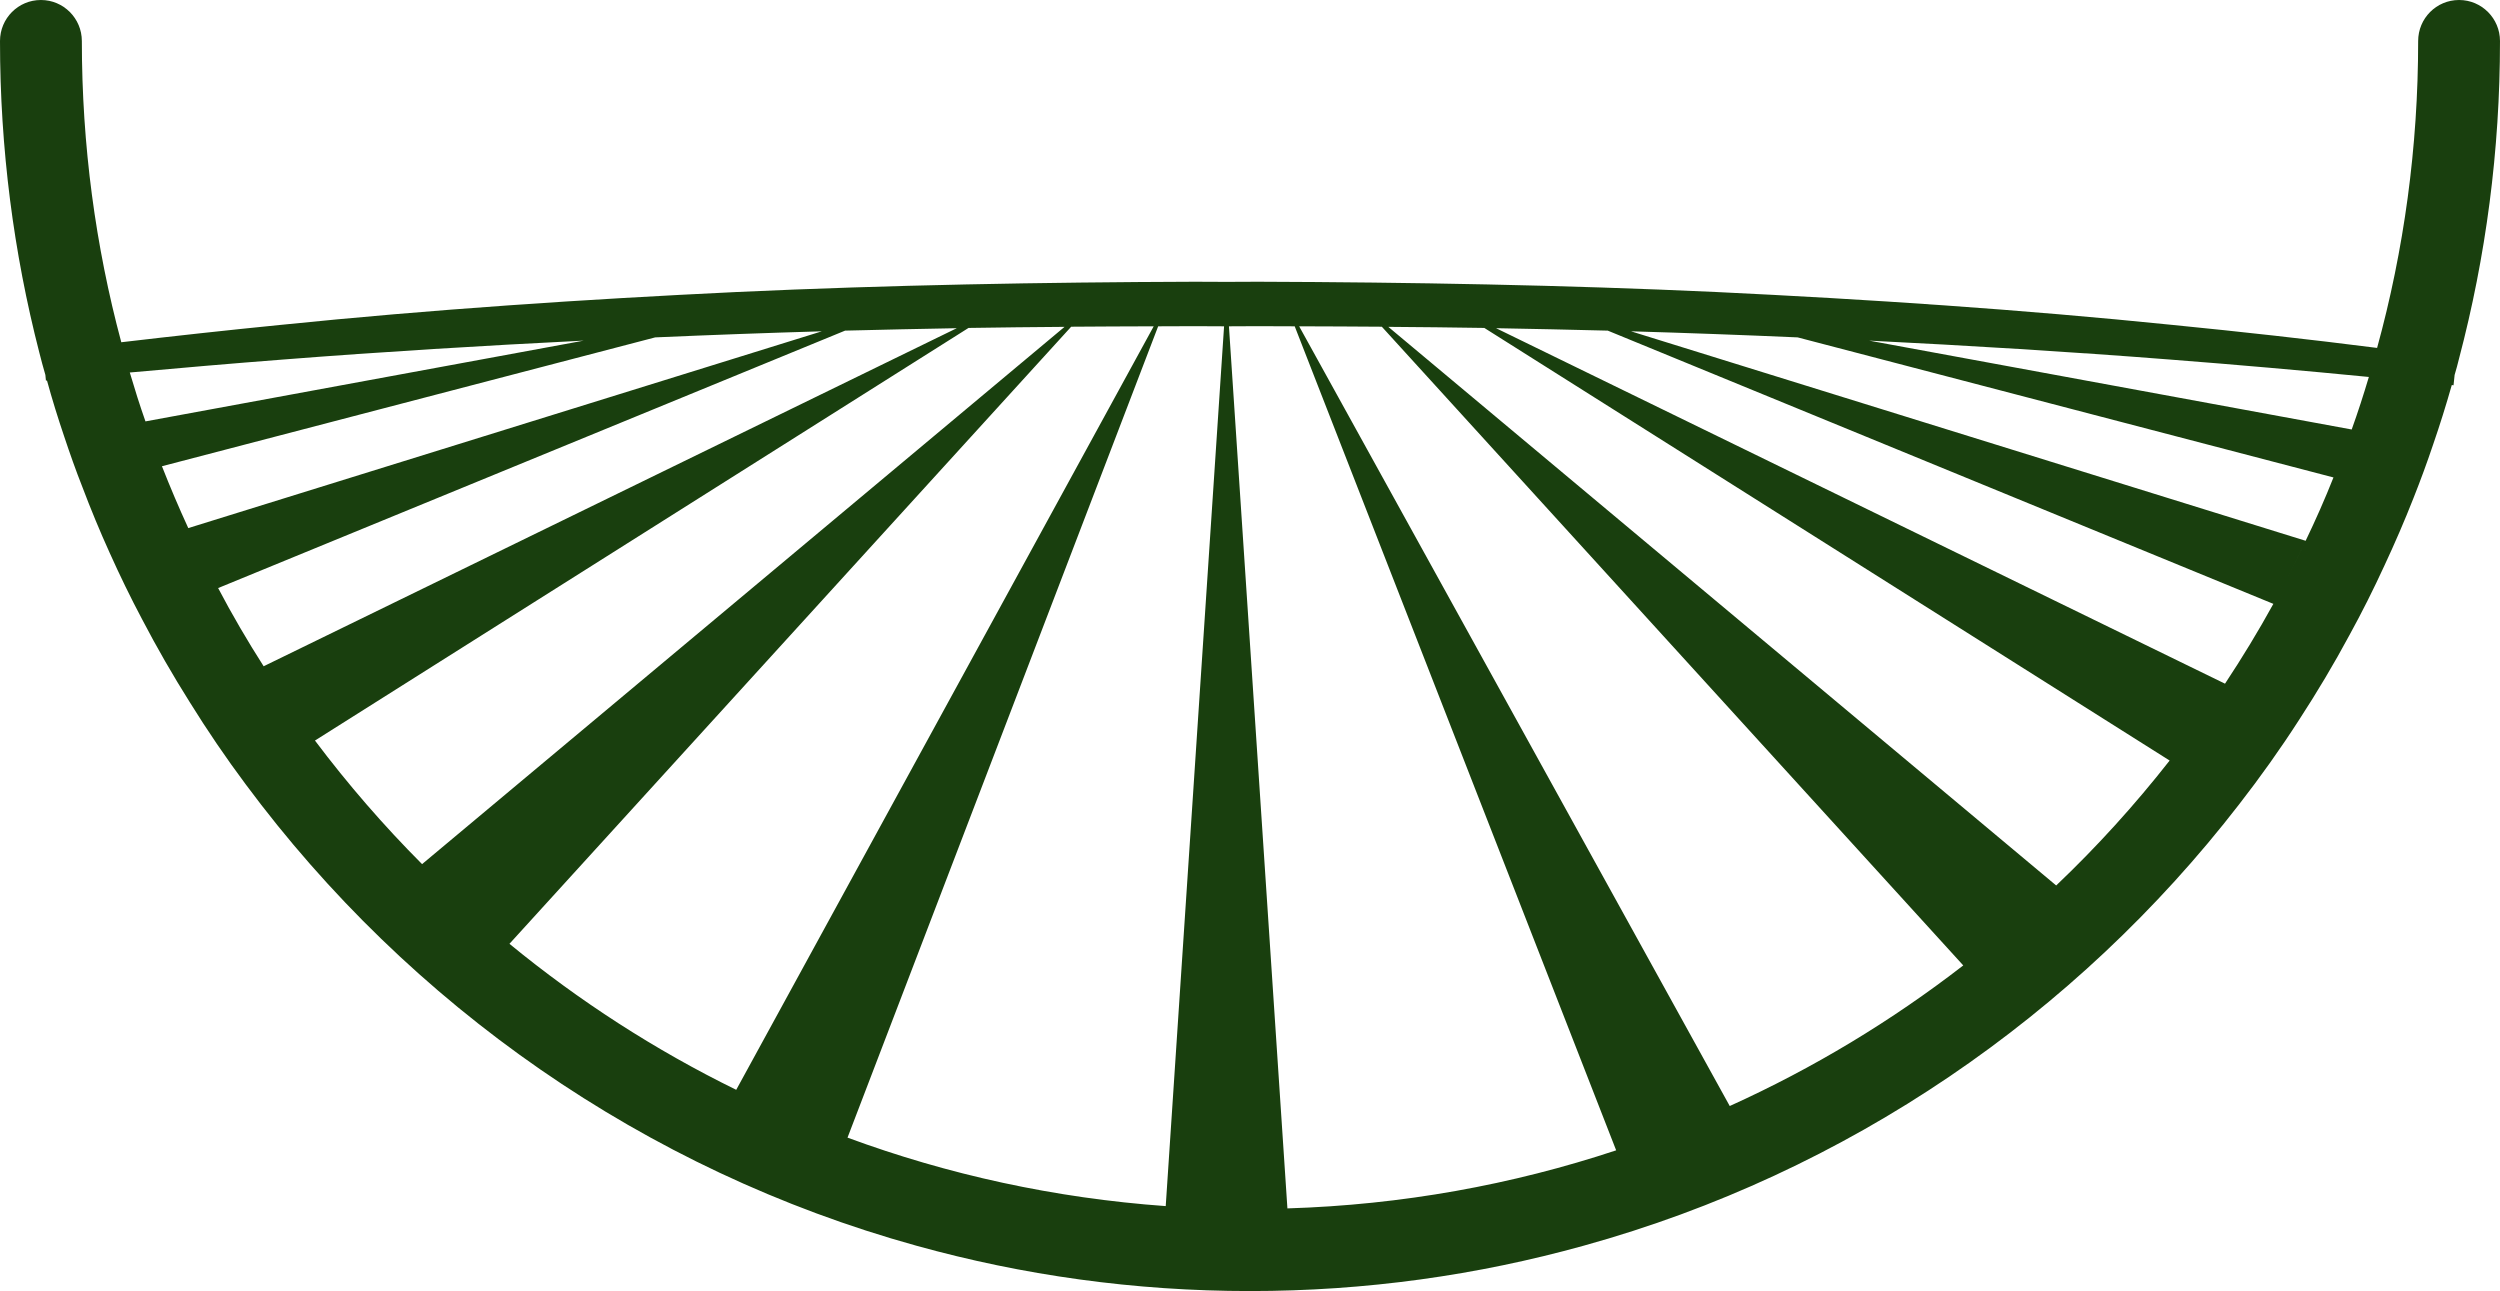 <svg version="1.1" id="图层_1" x="0px" y="0px" width="185.1px" height="95.59px" viewBox="0 0 185.1 95.59" enable-background="new 0 0 185.1 95.59" xml:space="preserve" xmlns="http://www.w3.org/2000/svg" xmlns:xlink="http://www.w3.org/1999/xlink" xmlns:xml="http://www.w3.org/XML/1998/namespace">
  <path fill="#193F0E" d="M182.07,0c-1.68,0-3.03,1.36-3.03,3.04c0,7.86-1.05,15.48-3.04,22.72c-5.03-0.64-10.07-1.2-15.12-1.7
	c-11.25-1.15-22.54-1.9-33.83-2.44c-11.3-0.52-22.61-0.72-33.91-0.76c-0.78,0-1.56,0.01-2.33,0.01c-0.78,0-1.56-0.01-2.34-0.01
	c-11.3,0.04-22.61,0.24-33.91,0.76c-11.29,0.54-22.58,1.29-33.83,2.44c-3.92,0.39-7.84,0.82-11.75,1.28
	c-1.91-7.11-2.92-14.59-2.92-22.3C6.06,1.36,4.7,0,3.03,0C1.35,0,0,1.36,0,3.04C0,11,1.01,18.72,2.91,26.1
	c0.14,0.56,0.29,1.11,0.45,1.66c0.01,0.14,0.02,0.28,0.04,0.42c0.02-0.01,0.05-0.01,0.08,0c0.38,1.39,0.81,2.77,1.27,4.13
	c0.42,1.26,0.86,2.51,1.35,3.75c0.62,1.64,1.29,3.26,2.01,4.85c0.75,1.67,1.55,3.32,2.41,4.94c1.09,2.09,2.27,4.14,3.53,6.14
	c1.29,2.08,2.67,4.11,4.14,6.08c12.13,16.35,29.52,28.58,49.65,34.16c7.87,2.19,16.15,3.36,24.71,3.36s16.84-1.17,24.71-3.36h0
	c19.52-5.4,36.45-17.06,48.52-32.67c1.57-2.02,3.06-4.11,4.45-6.27c1.32-2.03,2.57-4.12,3.72-6.26c0.93-1.69,1.79-3.41,2.6-5.17
	c0.76-1.63,1.48-3.29,2.14-4.97c0.52-1.31,1.01-2.64,1.46-3.98c0.5-1.45,0.96-2.92,1.38-4.4c0.05,0,0.09,0.01,0.13,0.02
	c0.03-0.25,0.06-0.51,0.08-0.77c0.12-0.4,0.23-0.81,0.33-1.22c1.98-7.51,3.03-15.38,3.03-23.5C185.1,1.36,183.74,0,182.07,0z
	 M9.61,27.58c3.78-0.34,7.57-0.67,11.35-0.96c7.41-0.58,14.83-1.03,22.26-1.4L10.77,31.2C10.35,30.01,9.97,28.8,9.61,27.58z
	 M11.99,34.52l36.52-9.54c4.11-0.18,8.23-0.33,12.34-0.45L13.94,39.1C13.25,37.6,12.6,36.07,11.99,34.52z M16.15,43.54l46.42-19.06
	c2.76-0.07,5.51-0.13,8.27-0.18L19.52,49.33C18.32,47.45,17.19,45.52,16.15,43.54z M23.32,54.83l48.39-30.55
	c2.37-0.04,4.74-0.06,7.11-0.08L31.25,63.98C28.4,61.12,25.75,58.06,23.32,54.83z M79.31,24.19c2.03-0.02,4.07-0.02,6.11-0.03
	L54.51,80.69c-6.02-2.95-11.65-6.59-16.79-10.81L79.31,24.19z M62.75,84.23l-0.54,1.42L62.75,84.23l23-60.07
	c0.91,0,1.81-0.01,2.72-0.01c0.72,0,1.44,0.01,2.16,0.01L86.31,89.3C78.09,88.71,70.18,86.97,62.75,84.23z M95.32,89.47
	c-0.92,0.04-1.84,0.05-2.77,0.05C93.48,89.52,94.4,89.51,95.32,89.47l-4.33-65.31c0.71,0,1.43-0.01,2.15-0.01
	c0.91,0,1.82,0.01,2.72,0.01l23.8,61.01C111.97,87.72,103.8,89.21,95.32,89.47z M128.45,82.58L128.45,82.58l-0.38-0.69L96.19,24.16
	c2.04,0.01,4.08,0.01,6.12,0.03l43.05,47.29c-5.31,4.11-11.1,7.61-17.29,10.41L128.45,82.58z M152.24,65.56L102.79,24.2
	c2.37,0.02,4.74,0.04,7.11,0.08l50.74,32.03h0C158.06,59.6,155.26,62.69,152.24,65.56z M170.71,40.04
	c-0.37,0.79-0.755,1.575-1.154,2.354s-0.811,1.551-1.236,2.316c-1.11,2.02-2.31,3.99-3.58,5.91L110.77,24.3
	c2.76,0.05,5.51,0.11,8.27,0.18l49.28,20.23c0.425-0.765,0.838-1.537,1.236-2.316S170.34,40.83,170.71,40.04l-49.95-15.51
	c4.11,0.12,8.23,0.27,12.34,0.45l39.67,10.37C172.14,36.94,171.45,38.5,170.71,40.04L170.71,40.04z M174.12,31.8l-35.73-6.58
	c7.43,0.37,14.85,0.82,22.26,1.4c4.91,0.38,9.83,0.81,14.74,1.29C175,29.22,174.58,30.52,174.12,31.8z" class="color c1"/>
</svg>